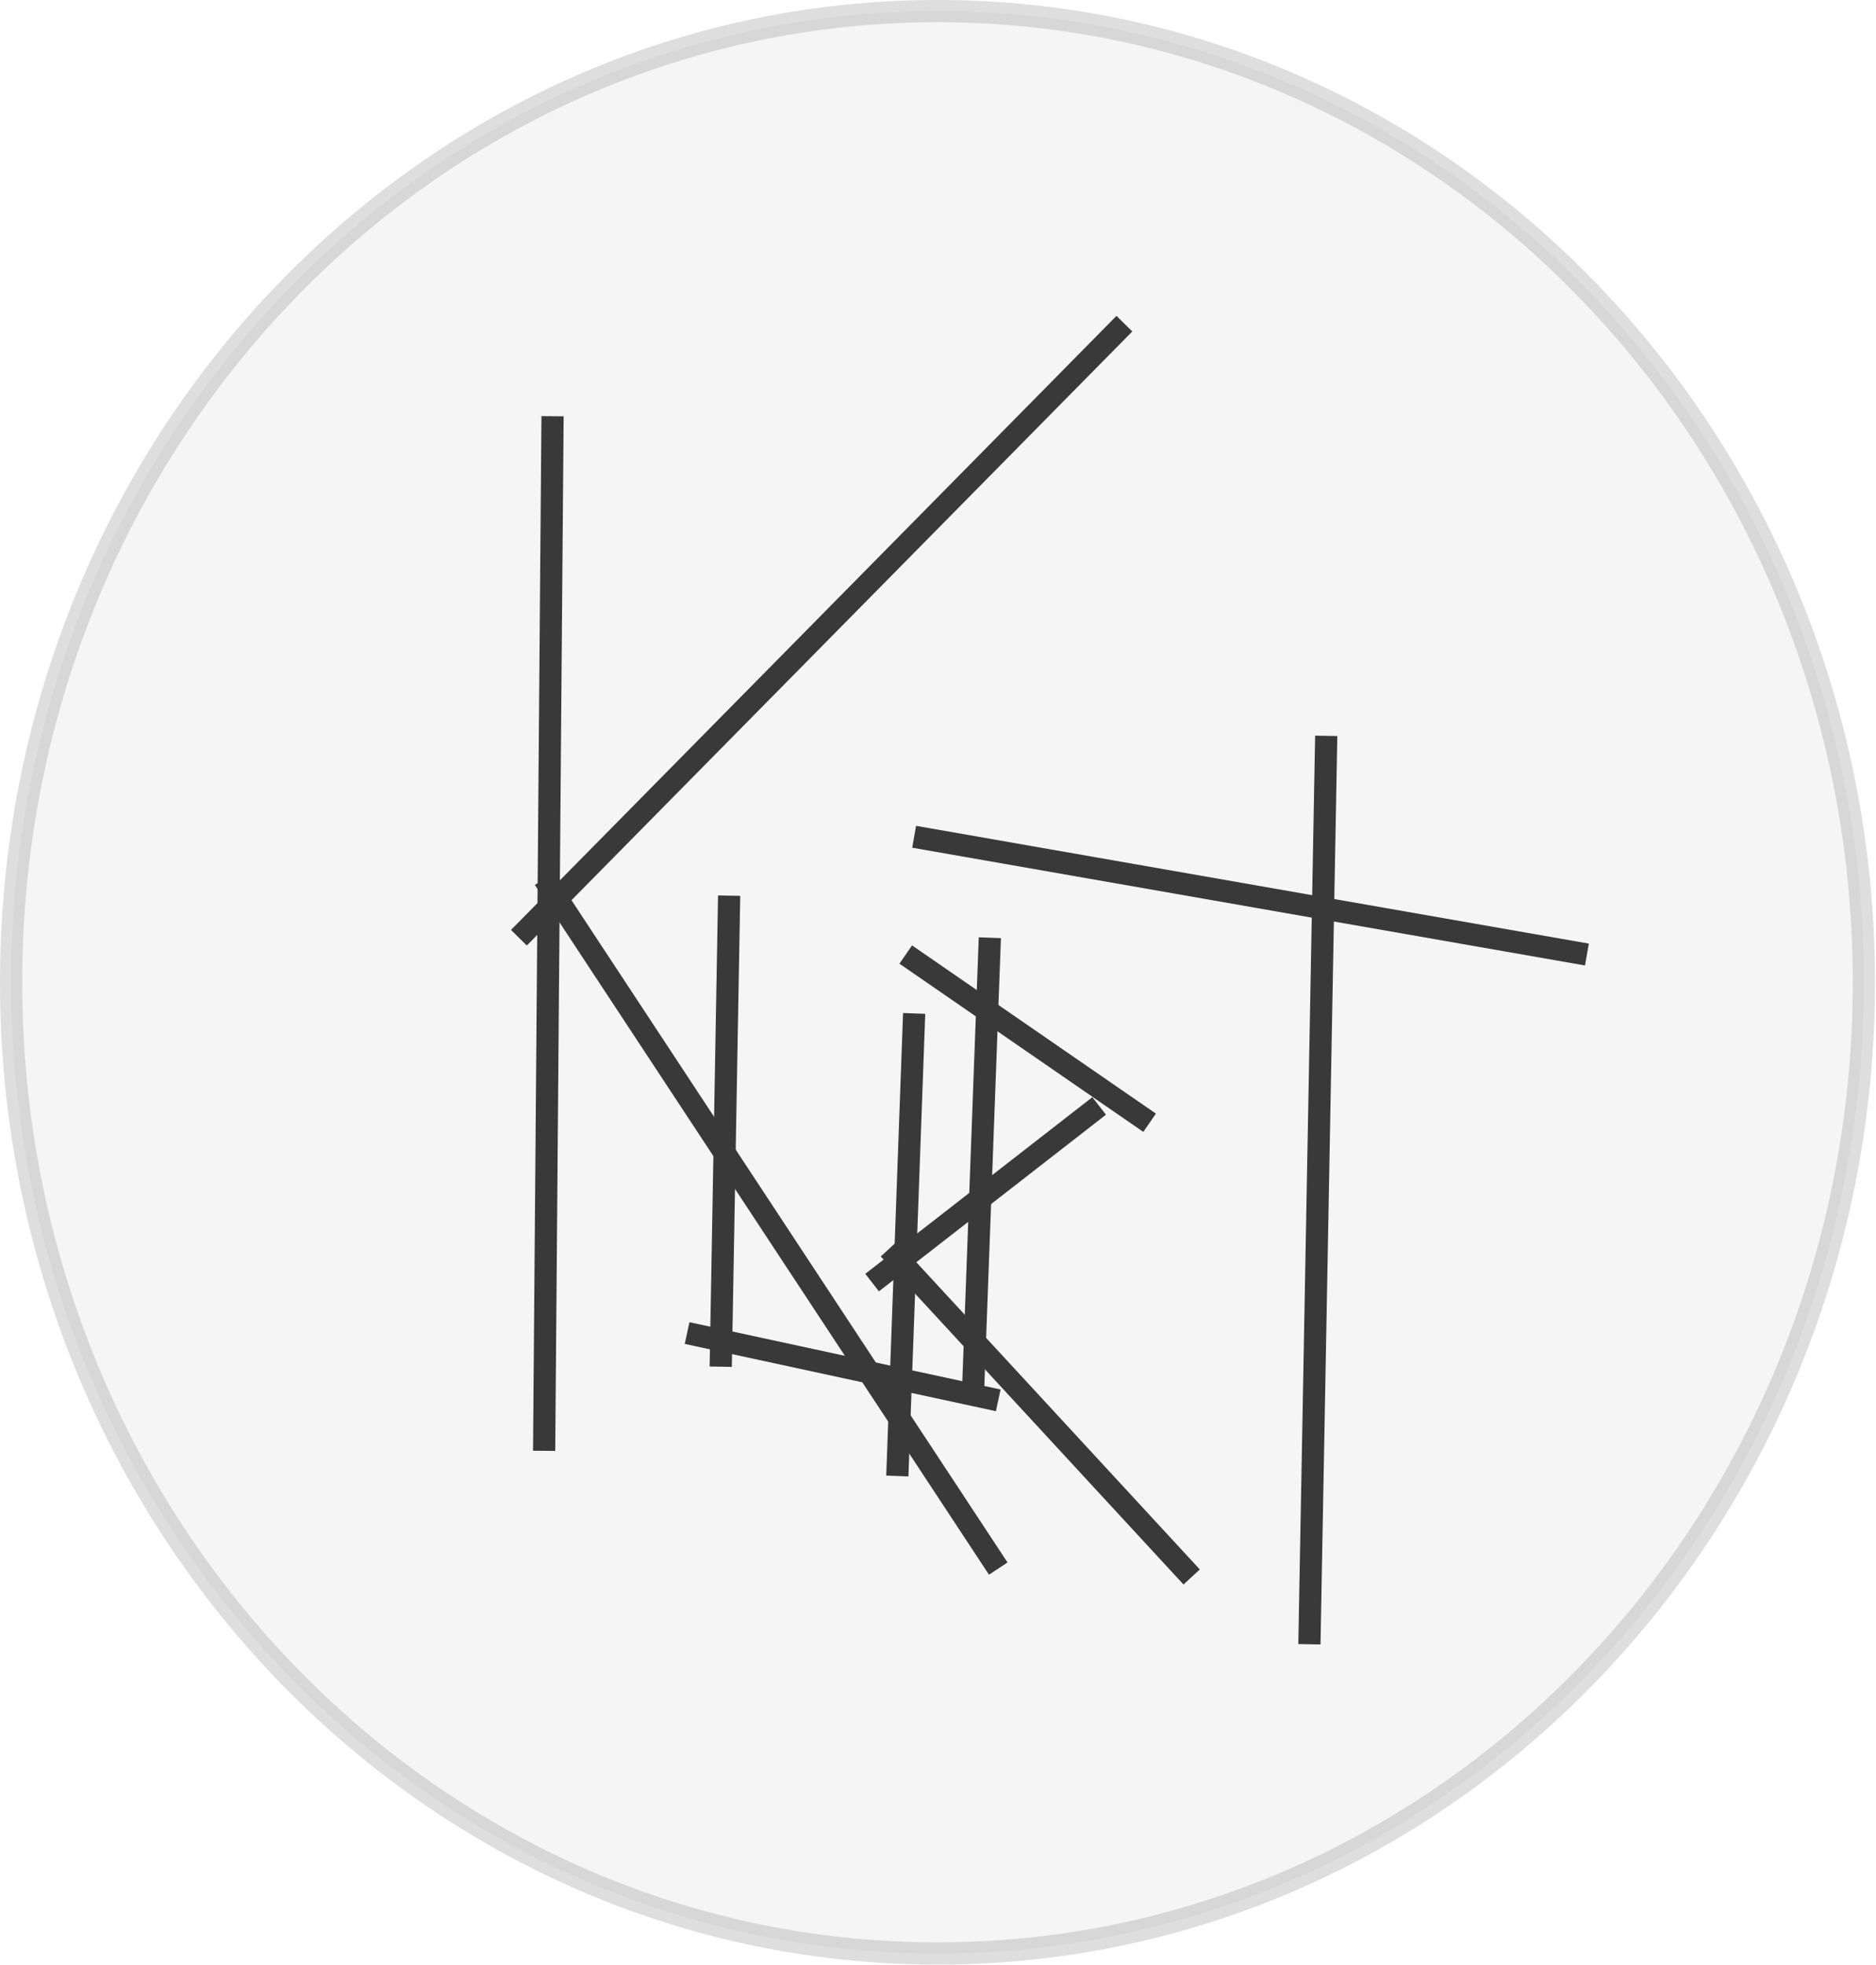 <svg id="mysvg" xmlns="http://www.w3.org/2000/svg" xmlns:se="http://svg-edit.googlecode.com" xmlns:xlink="http://www.w3.org/1999/xlink" xmlns:dc="http://purl.org/dc/elements/1.1/" xmlns:cc="http://creativecommons.org/ns#" xmlns:rdf="http://www.w3.org/1999/02/22-rdf-syntax-ns#" xmlns:inkscape="http://www.inkscape.org/namespaces/inkscape" width="169" height="177" style="">                                    <title>my vector image</title>                                    <!-- Created with Vector Paint - http://www.vectorpaint.yaks.com/ https://chrome.google.com/webstore/detail/hnbpdiengicdefcjecjbnjnoifekhgdo -->                                    <rect id="backgroundrect" width="100%" height="100%" x="0" y="0" fill="#FFFFFF" stroke="none" style="" class=""/>                                <g class="currentLayer" style=""><title>Layer 1</title><path fill="#4a90d6" fill-opacity="1" stroke="#222222" stroke-opacity="1" stroke-width="2" stroke-dasharray="none" stroke-linejoin="round" stroke-linecap="butt" stroke-dashoffset="" fill-rule="nonzero" opacity="1" marker-start="" marker-mid="" marker-end="" d="M49.776,37.485 L49.018,130.667 " id="svg_1" class=""/><path fill="#4a90d6" fill-opacity="1" stroke="#222222" stroke-opacity="1" stroke-width="2" stroke-dasharray="none" stroke-linejoin="round" stroke-linecap="butt" stroke-dashoffset="" fill-rule="nonzero" opacity="1" marker-start="" marker-mid="" marker-end="" d="M46.745,84.455 L101.291,29.152 " id="svg_3" class=""/><path fill="#4a90d6" fill-opacity="1" stroke="#222222" stroke-opacity="1" stroke-width="2" stroke-dasharray="none" stroke-linejoin="round" stroke-linecap="butt" stroke-dashoffset="" fill-rule="nonzero" opacity="1" marker-start="" marker-mid="" marker-end="" d="M49.018,79.152 L89.927,141.273 " id="svg_5" class=""/><path fill="#4a90d6" fill-opacity="1" stroke="#222222" stroke-opacity="1" stroke-width="2" stroke-dasharray="none" stroke-linejoin="round" stroke-linecap="butt" stroke-dashoffset="" fill-rule="nonzero" opacity="1" marker-start="" marker-mid="" marker-end="" d="M65.685,80.667 L64.927,123.091 " id="svg_7" class=""/><path fill="#4a90d6" fill-opacity="1" stroke="#222222" stroke-opacity="1" stroke-width="2" stroke-dasharray="none" stroke-linejoin="round" stroke-linecap="butt" stroke-dashoffset="" fill-rule="nonzero" opacity="1" marker-start="" marker-mid="" marker-end="" d="M61.897,120.061 L89.927,126.121 " id="svg_9" class=""/><path fill="#4a90d6" fill-opacity="1" stroke="#222222" stroke-opacity="1" stroke-width="2" stroke-dasharray="none" stroke-linejoin="round" stroke-linecap="butt" stroke-dashoffset="" fill-rule="nonzero" opacity="1" marker-start="" marker-mid="" marker-end="" d="M89.17,84.455 L87.655,125.364 " id="svg_11" class=""/><path fill="#4a90d6" fill-opacity="1" stroke="#222222" stroke-opacity="1" stroke-width="2" stroke-dasharray="none" stroke-linejoin="round" stroke-linecap="butt" stroke-dashoffset="" fill-rule="nonzero" opacity="1" marker-start="" marker-mid="" marker-end="" d="M82.351,91.273 L80.836,132.939 " id="svg_13" class=""/><path fill="#4a90d6" fill-opacity="1" stroke="#222222" stroke-opacity="1" stroke-width="2" stroke-dasharray="none" stroke-linejoin="round" stroke-linecap="butt" stroke-dashoffset="" fill-rule="nonzero" opacity="1" marker-start="" marker-mid="" marker-end="" d="M81.594,85.97 L103.564,101.121 " id="svg_15" class=""/><path fill="#4a90d6" fill-opacity="1" stroke="#222222" stroke-opacity="1" stroke-width="2" stroke-dasharray="none" stroke-linejoin="round" stroke-linecap="butt" stroke-dashoffset="" fill-rule="nonzero" opacity="1" marker-start="" marker-mid="" marker-end="" d="M99.018,99.606 L78.564,115.515 " id="svg_17" class=""/><path fill="#4a90d6" fill-opacity="1" stroke="#222222" stroke-opacity="1" stroke-width="2" stroke-dasharray="none" stroke-linejoin="round" stroke-linecap="butt" stroke-dashoffset="" fill-rule="nonzero" opacity="1" marker-start="" marker-mid="" marker-end="" d="M80.079,112.485 L107.351,142.03 " id="svg_19" class=""/><path fill="#4a90d6" fill-opacity="1" stroke="#222222" stroke-opacity="1" stroke-width="2" stroke-dasharray="none" stroke-linejoin="round" stroke-linecap="butt" stroke-dashoffset="" fill-rule="nonzero" opacity="1" marker-start="" marker-mid="" marker-end="" d="M119.473,66.273 L117.958,148.091 " id="svg_21" class=""/><path fill="#4a90d6" fill-opacity="1" stroke="#222222" stroke-opacity="1" stroke-width="2" stroke-dasharray="none" stroke-linejoin="round" stroke-linecap="butt" stroke-dashoffset="" fill-rule="nonzero" opacity="1" marker-start="" marker-mid="" marker-end="" d="M82.351,75.364 L142.958,85.97 " id="svg_23" class=""/><path fill="#b6b6b6" fill-opacity="1" stroke="#222222" stroke-opacity="1" stroke-width="2" stroke-dasharray="none" stroke-linejoin="round" stroke-linecap="butt" stroke-dashoffset="" fill-rule="nonzero" opacity="0.39" marker-start="" marker-mid="" marker-end="" d="M1,88.47 C1,40.144 38.347,1 84.455,1 C130.562,1 167.909,40.144 167.909,88.47 C167.909,136.795 130.562,175.939 84.455,175.939 C38.347,175.939 1,136.795 1,88.47 z" id="svg_25" class="" filter="url(#f108)"/></g><defs><filter id="f108" inkscape:label="Specular light" inkscape:menu="ABCs" inkscape:menu-tooltip="Basic specular bevel to use for building textures" color-interpolation-filters="sRGB">
            <feGaussianBlur result="result0" in="SourceAlpha" stdDeviation="6"/>
            <feSpecularLighting specularExponent="25" specularConstant="1" surfaceScale="10" lighting-color="#fff" result="result1" in="result0">
                <feDistantLight azimuth="235" elevation="45"/>
            </feSpecularLighting>
            <feComposite k3="1" k2="1" operator="arithmetic" result="result4" in="SourceGraphic" in2="result91"/>
            <feComposite operator="in" result="result2" in="result4" in2="SourceAlpha"/>
        </filter><marker id="Arrow1Send" refX="0" refY="0" orient="auto" inkscape:stockid="Arrow1Send" overflow="visible">
            <path d="M-1.2,0 l-1,1 l3.5,-1 l-3.5,-1 l1,1 z" fill-rule="evenodd" stroke="#000" stroke-width="1pt" style="fill: rgb(34, 34, 34); stroke: rgb(34, 34, 34); stroke-dasharray: none;" id="svg_2"/>
        </marker><marker id="Tail" refX="0" refY="0" orient="auto" inkscape:stockid="Tail" overflow="visible">
            <g stroke="#000" stroke-width=".8" stroke-linecap="round" fill="none" style="fill: rgb(34, 34, 34); stroke: rgb(34, 34, 34); stroke-dasharray: none;" id="svg_4">
                <path d="M4.566 4.75l-5.218-4.75" id="svg_6"/>
                <path d="M1.544 4.75l-5.218-4.75" id="svg_8"/>
                <path d="M-1.566 4.75l-5.218-4.75" id="svg_10"/>
                <path d="M4.566-5.013l-5.218 4.749" id="svg_12"/>
                <path d="M1.544-5.013l-5.218 4.749" id="svg_14"/>
                <path d="M-1.566-5.013l-5.218 4.749" id="svg_16"/>
            </g>
        </marker></defs></svg>